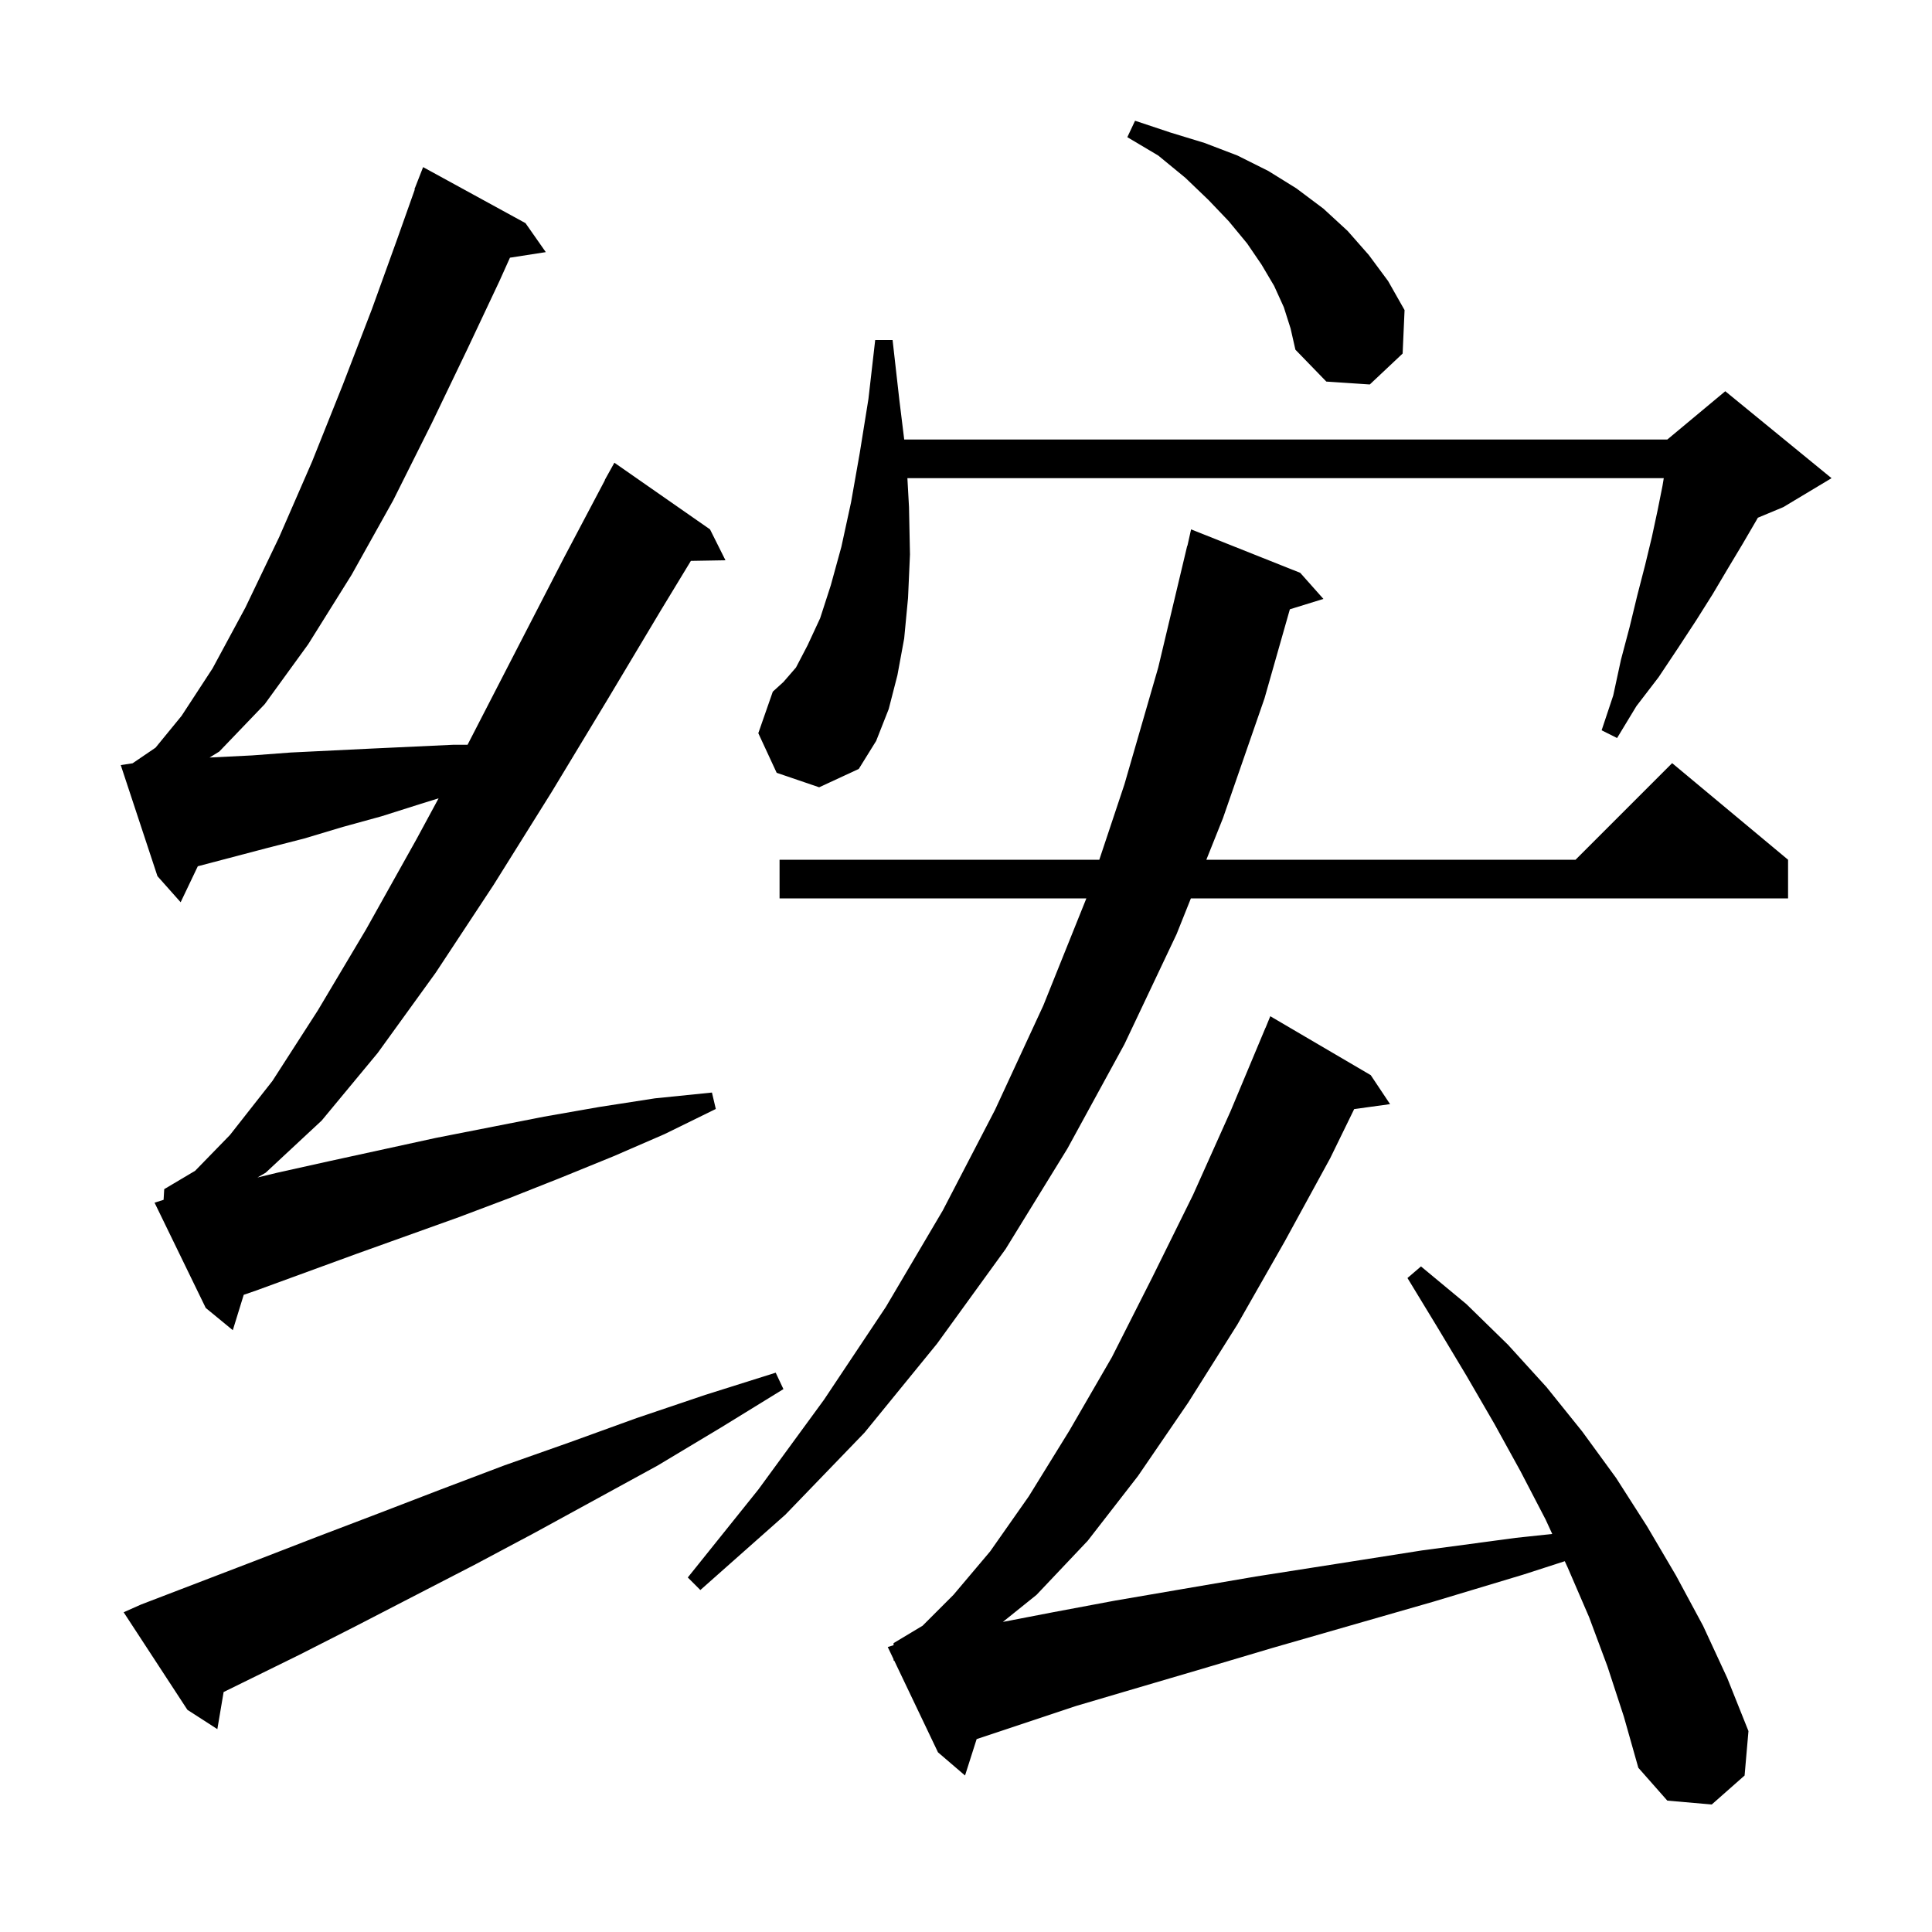 <svg xmlns="http://www.w3.org/2000/svg" xmlns:xlink="http://www.w3.org/1999/xlink" version="1.1" baseProfile="full" viewBox="0 0 200 200" width="200" height="200">
<g fill="black">
<path d="M 166.4 172.5 L 164.5 167.4 L 162.3 162.3 L 161.985 161.615 L 157.7 163.0 L 148.4 165.8 L 139.7 168.3 L 131.7 170.6 L 124.3 172.8 L 117.5 174.8 L 111.4 176.6 L 101.2 180.0 L 101.101 180.034 L 99.9 183.8 L 97.1 181.4 L 92.567 171.897 L 92.5 171.9 L 92.5 171.758 L 91.9 170.5 L 92.5 170.311 L 92.5 170.1 L 95.5 168.3 L 98.7 165.1 L 102.5 160.6 L 106.5 154.9 L 110.7 148.1 L 115.1 140.5 L 119.3 132.2 L 123.5 123.7 L 127.4 115.0 L 131.0 106.4 L 131.008 106.403 L 131.5 105.2 L 141.9 111.3 L 143.9 114.3 L 140.185 114.812 L 137.7 119.9 L 133.0 128.5 L 128.1 137.1 L 123.0 145.2 L 117.8 152.8 L 112.6 159.5 L 107.3 165.1 L 103.817 167.9 L 109.0 166.9 L 115.4 165.7 L 122.4 164.5 L 130.0 163.2 L 138.3 161.9 L 147.2 160.5 L 156.9 159.2 L 160.688 158.795 L 160.0 157.3 L 157.4 152.3 L 154.7 147.4 L 151.8 142.4 L 148.8 137.4 L 145.7 132.3 L 147.1 131.1 L 151.8 135.0 L 156.1 139.2 L 160.1 143.6 L 163.8 148.2 L 167.3 153.0 L 170.5 158.0 L 173.5 163.1 L 176.3 168.3 L 178.8 173.7 L 181.0 179.2 L 180.6 183.8 L 177.2 186.8 L 172.6 186.4 L 169.6 183.0 L 168.1 177.7 Z M 14.6 166.1 L 26.6 161.5 L 32.8 159.1 L 39.1 156.7 L 45.6 154.2 L 52.2 151.7 L 59.0 149.3 L 65.9 146.8 L 73.0 144.4 L 80.3 142.1 L 81.1 143.8 L 74.6 147.8 L 68.1 151.7 L 55.3 158.7 L 49.1 162.0 L 42.9 165.2 L 36.9 168.3 L 31.0 171.3 L 25.1 174.2 L 23.149 175.158 L 22.5 179.0 L 19.4 177.0 L 12.8 166.9 Z M 134.6 59.3 L 137.0 62.0 L 133.526 63.074 L 130.9 72.3 L 126.6 84.7 L 124.88 89.0 L 163.1 89.0 L 173.1 79.0 L 185.1 89.0 L 185.1 93.0 L 123.28 93.0 L 121.8 96.7 L 116.4 108.1 L 110.5 118.9 L 104.1 129.3 L 97.0 139.1 L 89.5 148.3 L 81.3 156.8 L 72.5 164.6 L 71.2 163.3 L 78.5 154.2 L 85.3 144.9 L 91.7 135.3 L 97.6 125.3 L 103.0 114.9 L 108.0 104.1 L 112.46 93.0 L 80.7 93.0 L 80.7 89.0 L 113.8 89.0 L 116.4 81.2 L 119.9 69.1 L 122.9 56.5 L 122.921 56.505 L 123.3 54.8 Z M 16.935 124.205 L 17.0 123.1 L 20.2 121.2 L 23.8 117.5 L 28.2 111.9 L 32.9 104.6 L 37.9 96.2 L 43.1 86.9 L 45.403 82.642 L 43.6 83.2 L 39.5 84.5 L 35.5 85.6 L 31.5 86.8 L 27.6 87.8 L 20.477 89.675 L 18.7 93.4 L 16.3 90.7 L 12.5 79.2 L 13.723 79.017 L 16.1 77.4 L 18.8 74.1 L 22.0 69.2 L 25.4 62.9 L 28.9 55.6 L 32.3 47.8 L 35.5 39.8 L 38.5 32.0 L 41.1 24.8 L 42.941 19.612 L 42.9 19.6 L 43.8 17.3 L 54.4 23.1 L 56.5 26.1 L 52.791 26.676 L 51.7 29.1 L 48.4 36.1 L 44.7 43.8 L 40.7 51.8 L 36.4 59.5 L 31.9 66.7 L 27.4 72.9 L 22.7 77.8 L 21.693 78.421 L 22.1 78.4 L 26.1 78.2 L 30.1 77.9 L 38.3 77.5 L 46.9 77.1 L 48.4 77.1 L 53.5 67.2 L 58.4 57.7 L 62.62 49.709 L 62.6 49.7 L 63.6 47.9 L 73.5 54.8 L 75.1 58.0 L 71.52 58.062 L 68.4 63.2 L 62.9 72.4 L 57.1 82.0 L 51.1 91.6 L 45.1 100.7 L 39.1 109.0 L 33.3 116.0 L 27.5 121.4 L 26.653 121.893 L 28.7 121.4 L 34.1 120.2 L 45.1 117.8 L 56.3 115.6 L 62.0 114.6 L 67.8 113.7 L 73.7 113.1 L 74.1 114.8 L 68.8 117.4 L 63.5 119.7 L 58.1 121.9 L 52.8 124.0 L 47.5 126.0 L 36.9 129.8 L 26.5 133.6 L 25.23 134.039 L 24.1 137.7 L 21.3 135.4 L 16.0 124.5 Z M 80.4 80.0 L 78.5 75.9 L 80.0 71.6 L 81.1 70.6 L 82.4 69.1 L 83.6 66.8 L 84.9 64.0 L 86.0 60.6 L 87.1 56.6 L 88.1 52.0 L 89.0 46.9 L 89.9 41.3 L 90.6 35.2 L 92.4 35.2 L 93.1 41.4 L 93.604 45.5 L 172.6 45.5 L 178.6 40.5 L 189.6 49.5 L 184.6 52.5 L 181.973 53.595 L 181.8 53.9 L 180.4 56.3 L 178.9 58.8 L 177.3 61.5 L 175.6 64.2 L 173.7 67.1 L 171.7 70.1 L 169.4 73.1 L 167.4 76.4 L 165.8 75.6 L 167.0 72.0 L 167.8 68.3 L 168.7 64.9 L 169.5 61.6 L 170.3 58.5 L 171.0 55.6 L 171.6 52.8 L 172.1 50.3 L 172.233 49.5 L 93.933 49.5 L 94.1 52.5 L 94.2 57.4 L 94.0 61.9 L 93.6 66.1 L 92.9 69.9 L 92.0 73.4 L 90.7 76.7 L 88.9 79.6 L 84.8 81.5 Z M 132.9 31.8 L 131.9 29.6 L 130.6 27.4 L 129.1 25.2 L 127.2 22.9 L 125.1 20.7 L 122.7 18.4 L 119.9 16.1 L 116.7 14.2 L 117.5 12.5 L 121.1 13.7 L 124.7 14.8 L 128.1 16.1 L 131.3 17.7 L 134.2 19.5 L 137.0 21.6 L 139.5 23.9 L 141.7 26.4 L 143.7 29.1 L 145.4 32.1 L 145.2 36.6 L 141.8 39.8 L 137.3 39.5 L 134.1 36.2 L 133.6 34.0 Z " />
</g>
</svg>
